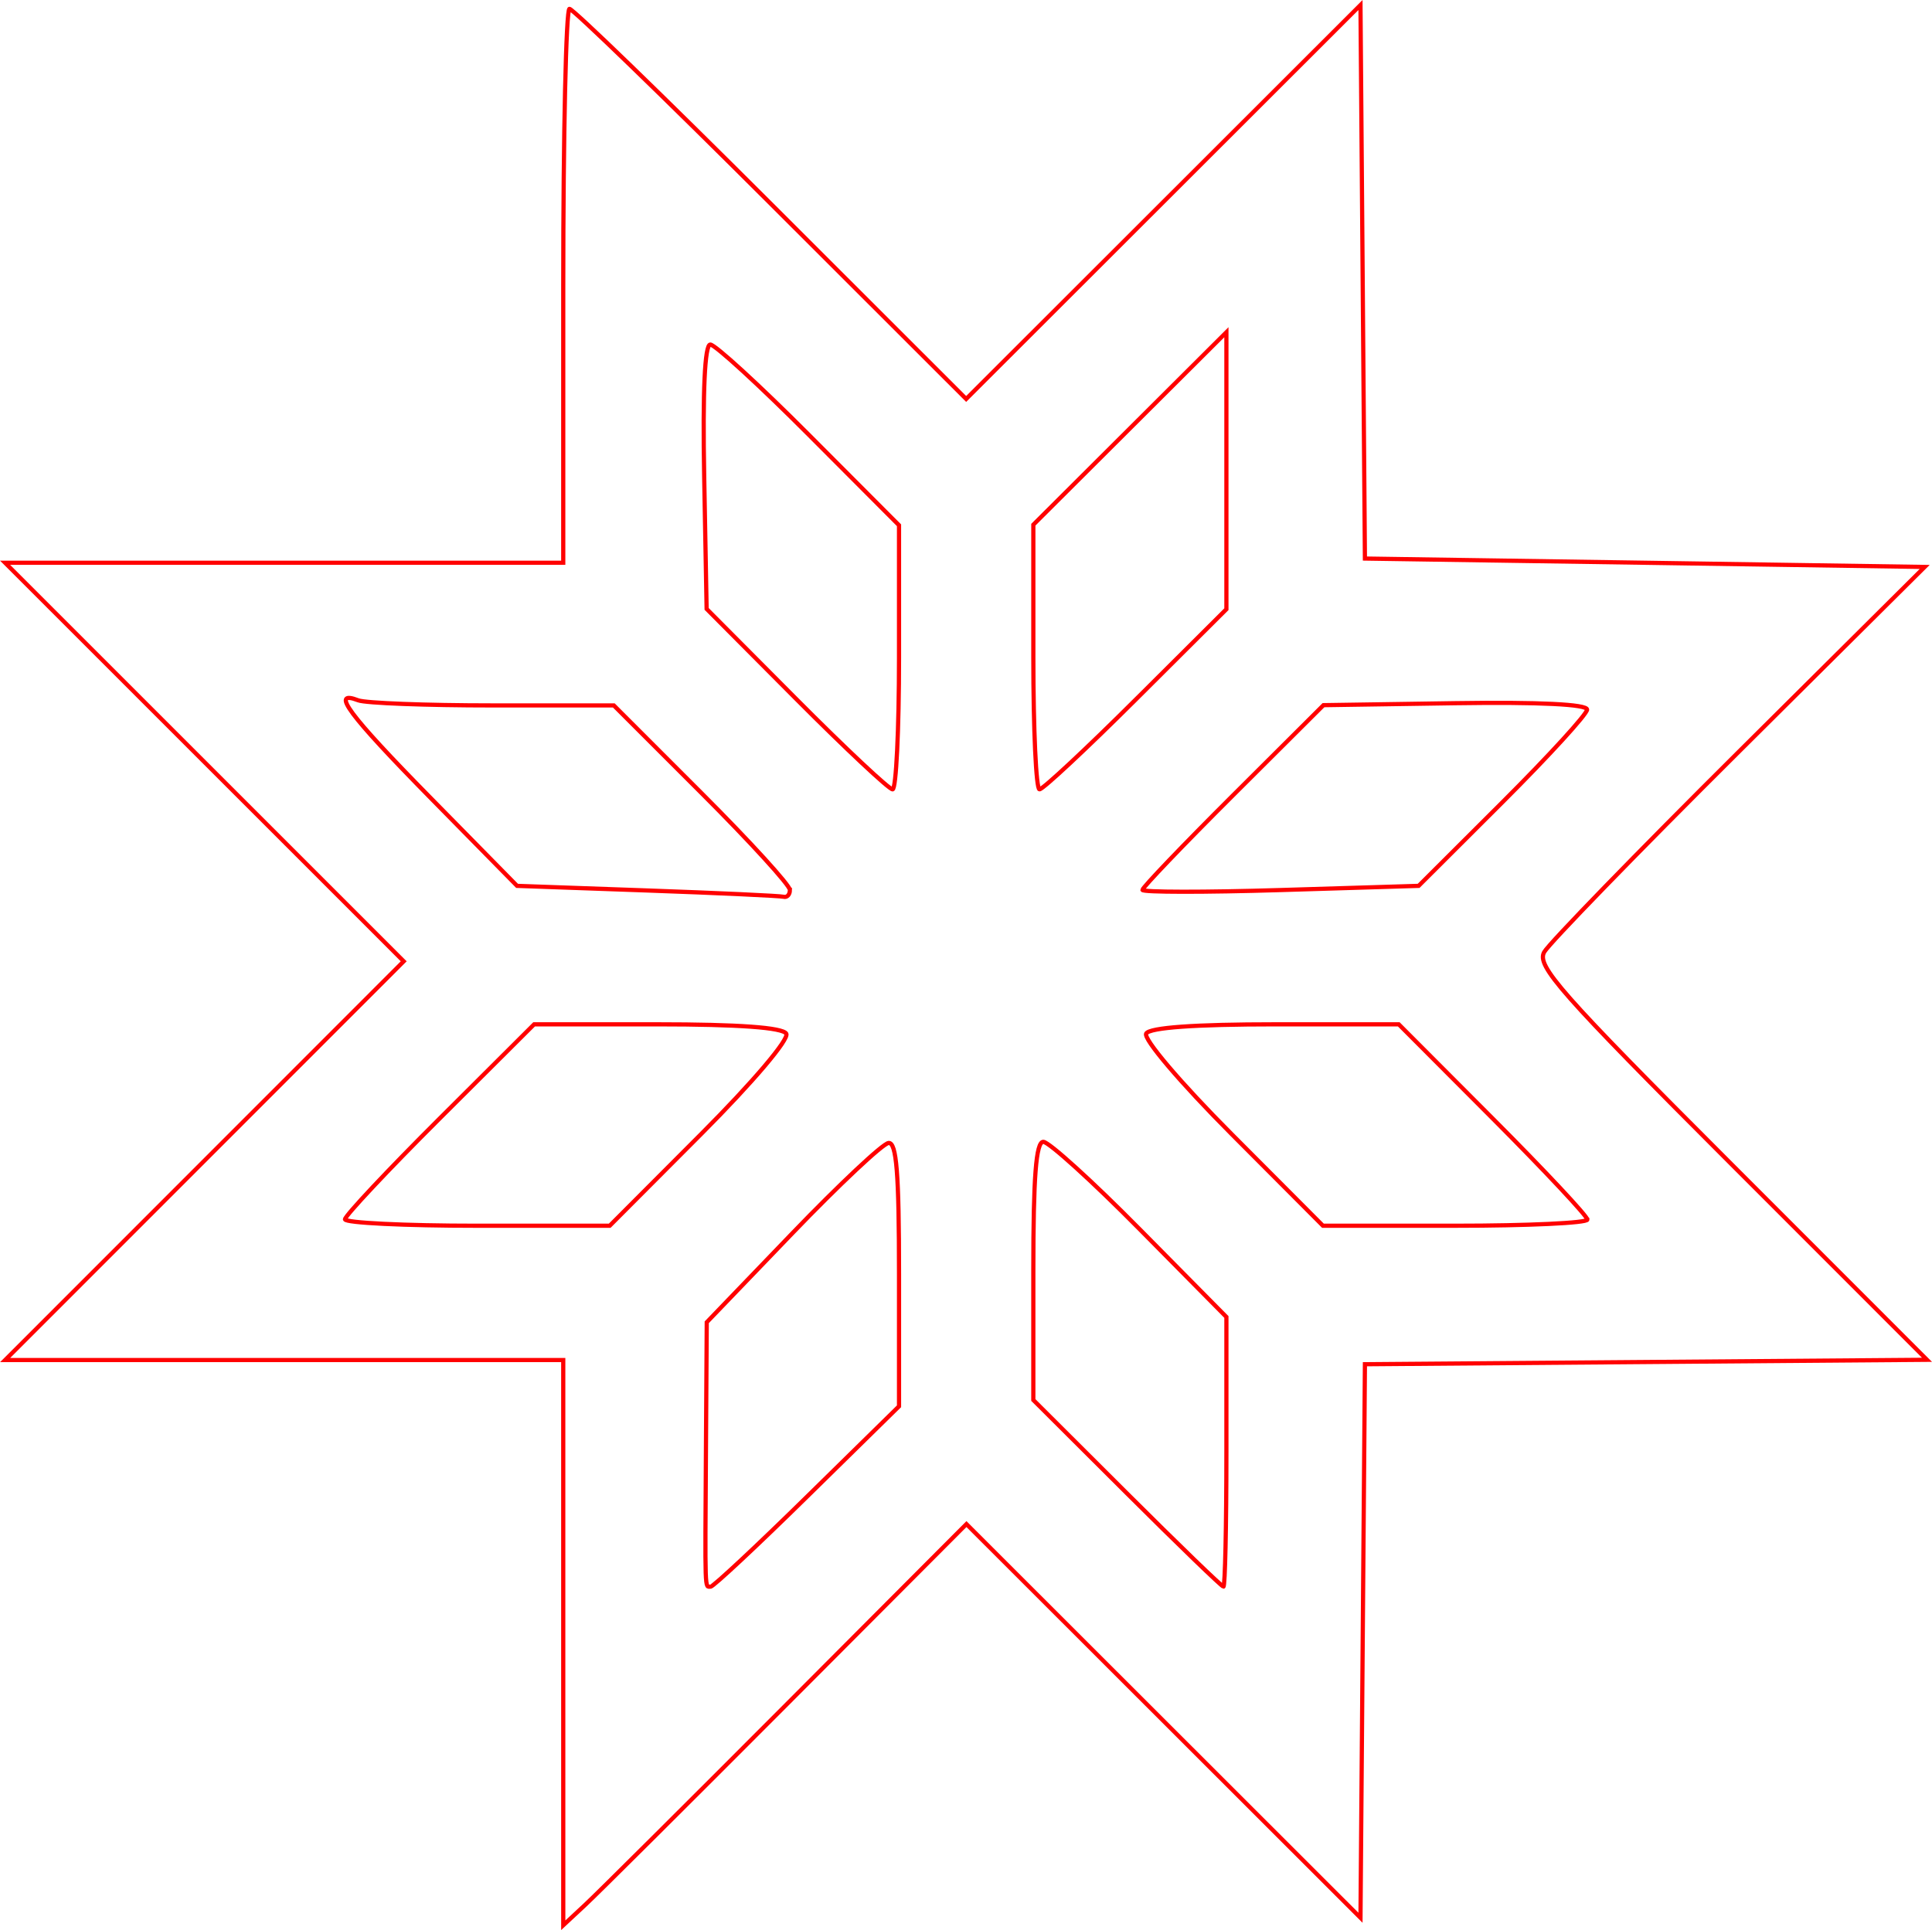 <?xml version="1.0" encoding="UTF-8" standalone="no"?>
<!-- Created with Inkscape (http://www.inkscape.org/) -->

<svg
   xmlns:dc="http://purl.org/dc/elements/1.1/"
   xmlns:cc="http://creativecommons.org/ns#"
   xmlns:rdf="http://www.w3.org/1999/02/22-rdf-syntax-ns#"
   xmlns:svg="http://www.w3.org/2000/svg"
   xmlns="http://www.w3.org/2000/svg"
   xmlns:sodipodi="http://sodipodi.sourceforge.net/DTD/sodipodi-0.dtd"
   xmlns:inkscape="http://www.inkscape.org/namespaces/inkscape"
   version="1.1"
   id="svg2"
   width="69.152mm"
   height="69.099mm"
   viewBox="0 0 261.361 261.161"
   sodipodi:docname="esoterica-auseklis_alt.svg"
   inkscape:version="0.92.5 (2060ec1f9f, 2020-04-08)">
  <defs
     id="defs6" />
  <sodipodi:namedview
     pagecolor="#ffffff"
     bordercolor="#666666"
     borderopacity="1"
     objecttolerance="10"
     gridtolerance="10"
     guidetolerance="10"
     inkscape:pageopacity="0"
     inkscape:pageshadow="2"
     inkscape:window-width="1920"
     inkscape:window-height="997"
     id="namedview4"
     showgrid="false"
     units="mm"
     fit-margin-top="0"
     fit-margin-left="0"
     fit-margin-right="0"
     fit-margin-bottom="0"
     inkscape:zoom="0.88059701"
     inkscape:cx="130.93196"
     inkscape:cy="130.7328"
     inkscape:window-x="0"
     inkscape:window-y="28"
     inkscape:window-maximized="1"
     inkscape:current-layer="svg2" />
  <path
     style="fill:#000000;fill-opacity:0;stroke:#ff0000;stroke-width:0.568;stroke-miterlimit:4;stroke-dasharray:none;stroke-opacity:1"
     d="M 76.196,222.268 V 184.028 H 38.447 0.697 L 27.656,157.052 54.614,130.076 27.65,103.111 0.685,76.147 H 38.441 76.196 V 38.672 c 0,-20.611 0.379,-37.475 0.843,-37.475 0.464,0 12.728,11.877 27.254,26.393 l 26.411,26.393 26.671,-26.652 26.671,-26.652 0.3,37.45 0.3,37.45 37.863,0.568 37.863,0.568 -25.125,24.983 c -13.819,13.741 -25.674,25.946 -26.345,27.123 -1.067,1.872 2.097,5.46 25.28,28.658 l 26.5,26.518 -38.018,0.3 -38.018,0.3 -0.3,37.45 -0.3,37.45 -26.653,-26.635 -26.653,-26.635 -24.314,24.389 c -13.373,13.414 -25.645,25.627 -27.272,27.142 l -2.957,2.753 z m 33.005,-19.779 12.419,-12.2 v -17.893 c 0,-13.641 -0.337,-17.856 -1.419,-17.737 -0.781,0.086 -6.633,5.58 -13.006,12.208 l -11.586,12.051 -0.108,17.034 c -0.126,19.988 -0.169,18.737 0.641,18.737 0.352,0 6.229,-5.49 13.059,-12.2 z m 56.707,-6.043 v -18.243 l -11.708,-11.85 c -6.439,-6.518 -12.316,-11.85 -13.059,-11.85 -0.987,0 -1.352,4.717 -1.352,17.467 v 17.467 l 12.66,12.626 c 6.963,6.944 12.839,12.626 13.059,12.626 0.22,0 0.4,-8.209 0.4,-18.243 z M 94.812,153.489 c 7.086,-7.108 12,-12.904 11.553,-13.627 -0.512,-0.828 -6.477,-1.258 -17.443,-1.258 H 72.257 l -12.793,12.757 c -7.036,7.016 -12.793,13.149 -12.793,13.627 0,0.479 8.057,0.87 17.905,0.87 h 17.905 z m 119.927,11.535 c 0,-0.459 -5.741,-6.591 -12.757,-13.627 l -12.757,-12.793 h -16.701 c -10.854,0 -16.97,0.434 -17.468,1.241 -0.433,0.7 4.608,6.635 11.573,13.626 l 12.34,12.385 17.886,0.001 c 9.837,8.5e-4 17.886,-0.374 17.886,-0.832 z M 106.857,120.422 c 0,-0.632 -5.36,-6.509 -11.911,-13.059 L 83.036,95.452 H 66.65 c -9.013,0 -17.195,-0.31 -18.183,-0.689 -3.84,-1.473 -1.354,1.877 9.844,13.266 l 11.64,11.839 17.602,0.624 c 9.681,0.343 17.985,0.727 18.453,0.852 0.468,0.125 0.852,-0.29 0.852,-0.922 z m 96.432,-11.911 c 6.257,-6.246 11.394,-11.867 11.414,-12.492 0.024,-0.721 -6.474,-1.038 -17.813,-0.869 L 179.04,95.417 166.796,107.623 c -6.734,6.713 -12.245,12.47 -12.246,12.793 -10e-4,0.323 8.405,0.332 18.68,0.019 l 18.682,-0.568 11.377,-11.356 z M 121.62,88.941 V 71.074 L 109.432,58.848 C 102.728,52.123 96.724,46.621 96.089,46.62 c -0.748,-0.001 -1.039,6.302 -0.826,17.886 l 0.329,17.887 12.143,12.208 c 6.679,6.714 12.535,12.208 13.014,12.208 0.479,0 0.871,-8.04 0.871,-17.867 z m 32.062,5.679 12.226,-12.188 V 63.693 44.955 l -13.059,13.022 -13.059,13.022 v 17.904 c 0,9.847 0.375,17.904 0.833,17.904 0.458,0 6.335,-5.485 13.059,-12.188 z"
     id="path6576"
     inkscape:connector-curvature="0" />
</svg>
